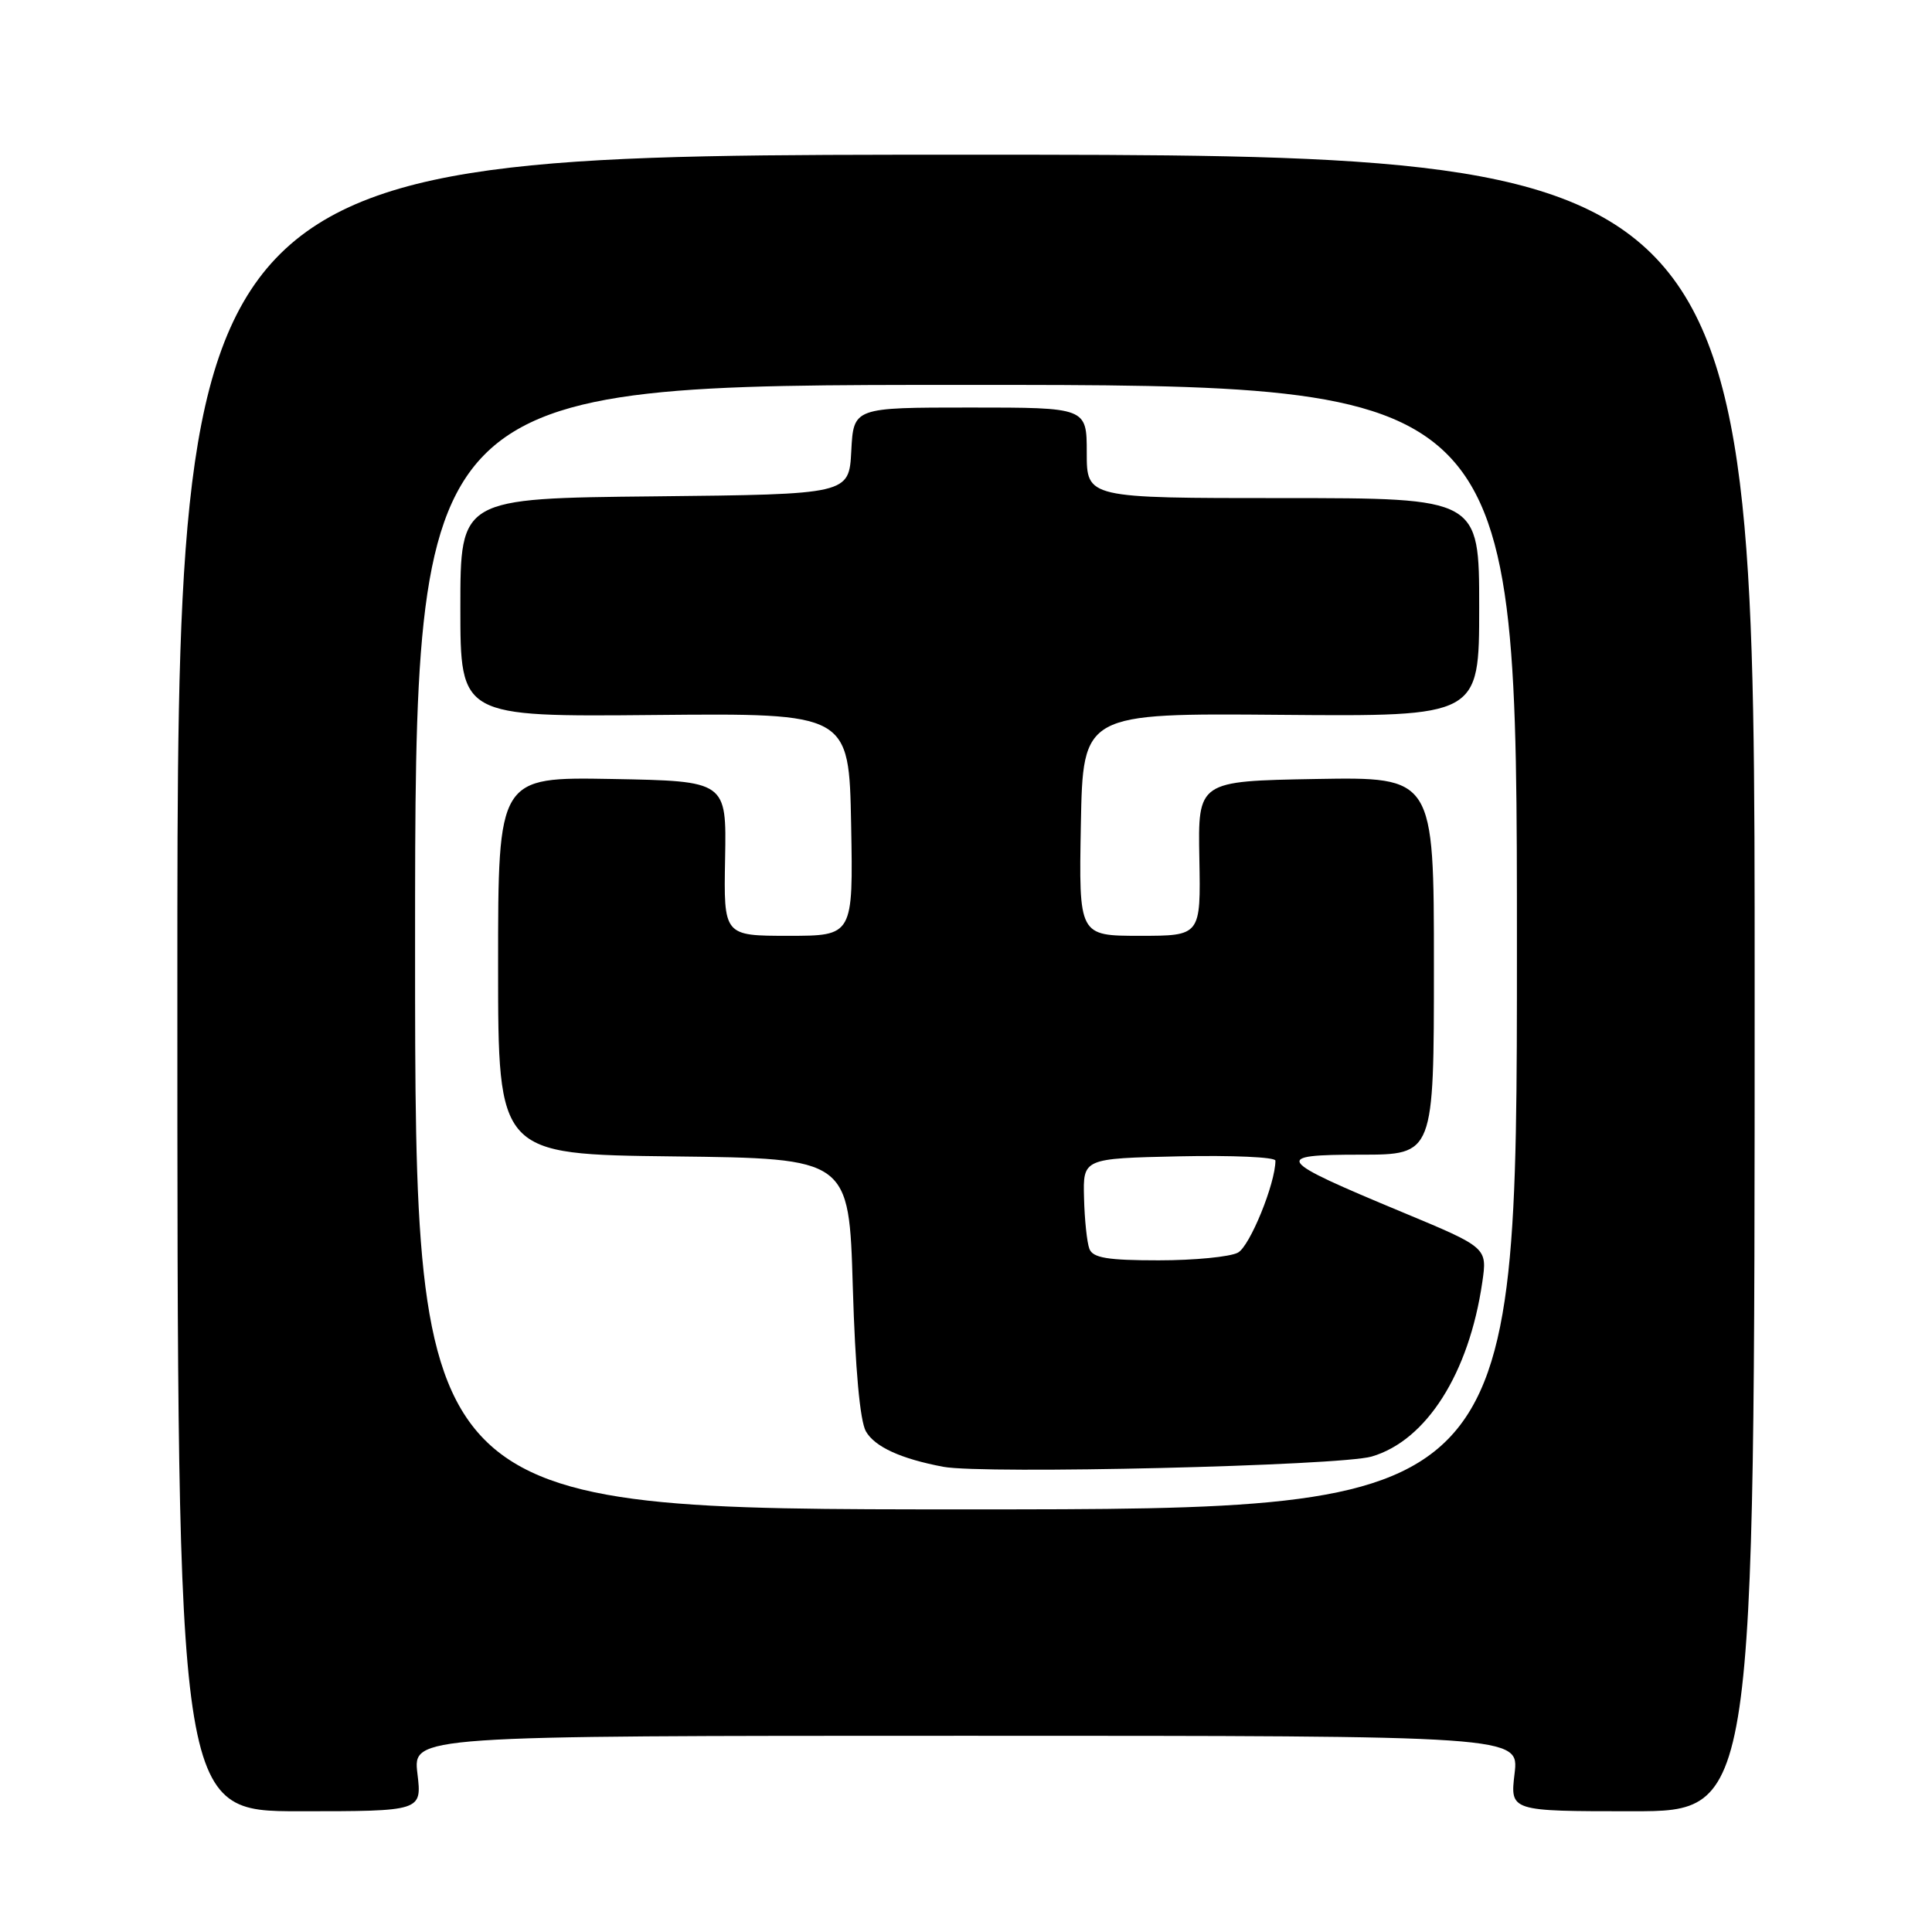 <?xml version="1.0" encoding="UTF-8" standalone="no"?>
<!DOCTYPE svg PUBLIC "-//W3C//DTD SVG 1.1//EN" "http://www.w3.org/Graphics/SVG/1.1/DTD/svg11.dtd" >
<svg xmlns="http://www.w3.org/2000/svg" xmlns:xlink="http://www.w3.org/1999/xlink" version="1.1" viewBox="0 0 256 256">
 <g >
 <path fill="currentColor"
d=" M 55.31 235.00 C 54.72 230.00 54.72 230.00 128.00 230.00 C 201.28 230.00 201.28 230.00 200.69 235.00 C 200.09 240.00 200.09 240.00 216.30 240.00 C 232.50 240.00 232.50 240.00 232.50 130.25 C 232.50 20.50 232.50 20.50 128.00 20.50 C 23.50 20.50 23.50 20.50 23.50 130.25 C 23.50 240.00 23.50 240.00 39.70 240.00 C 55.91 240.00 55.91 240.00 55.31 235.00 Z  M 55.00 125.50 C 55.00 51.00 55.00 51.00 128.00 51.00 C 201.00 51.00 201.00 51.00 201.00 125.50 C 201.00 200.00 201.00 200.00 128.00 200.00 C 55.00 200.00 55.00 200.00 55.00 125.50 Z  M 181.75 193.00 C 189.01 190.88 194.65 181.98 196.41 169.91 C 197.08 165.31 197.08 165.31 185.79 160.61 C 168.94 153.60 168.51 153.00 180.31 153.00 C 190.00 153.00 190.00 153.00 190.00 127.97 C 190.00 102.95 190.00 102.95 174.37 103.22 C 158.73 103.50 158.73 103.50 158.92 113.75 C 159.11 124.00 159.11 124.00 151.03 124.00 C 142.95 124.00 142.95 124.00 143.22 109.25 C 143.50 94.50 143.50 94.50 169.75 94.72 C 196.00 94.94 196.00 94.94 196.00 80.47 C 196.00 66.00 196.00 66.00 170.00 66.00 C 144.00 66.00 144.00 66.00 144.00 60.00 C 144.00 54.00 144.00 54.00 128.55 54.00 C 113.10 54.00 113.10 54.00 112.80 59.75 C 112.50 65.50 112.50 65.50 86.75 65.77 C 61.00 66.03 61.00 66.03 61.00 80.51 C 61.00 94.98 61.00 94.98 86.75 94.74 C 112.50 94.50 112.50 94.50 112.78 109.25 C 113.05 124.00 113.05 124.00 104.47 124.00 C 95.89 124.00 95.89 124.00 96.08 113.75 C 96.27 103.50 96.27 103.50 81.13 103.22 C 66.00 102.95 66.00 102.95 66.00 127.96 C 66.00 152.96 66.00 152.96 89.25 153.23 C 112.50 153.50 112.50 153.50 113.00 170.50 C 113.32 181.34 113.95 188.29 114.74 189.67 C 115.92 191.72 119.38 193.30 125.00 194.36 C 130.36 195.36 177.54 194.23 181.75 193.00 Z  M 144.35 165.48 C 144.03 164.65 143.71 161.61 143.64 158.73 C 143.50 153.50 143.50 153.50 156.25 153.22 C 163.26 153.07 169.00 153.32 169.00 153.79 C 169.00 156.82 165.61 165.14 164.03 165.98 C 162.99 166.54 158.26 167.00 153.53 167.00 C 146.77 167.00 144.81 166.68 144.35 165.48 Z "/>
</g>
</svg>